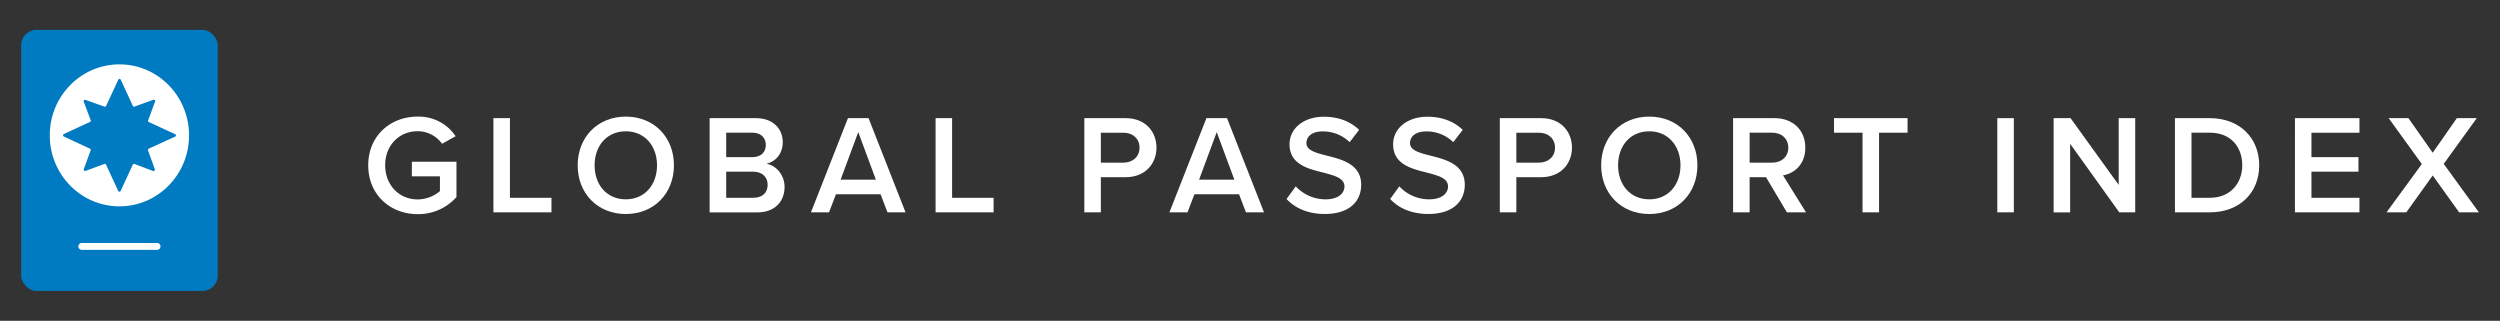 <svg id="Layer_1" data-name="Layer 1" xmlns="http://www.w3.org/2000/svg" viewBox="0 0 1373.6 176.27"><rect x="0" y="0" width="1373.6" height="176.27" fill="#333333" stroke="none"/><defs><style>.cls-1{fill:#fff;}.cls-2{fill:#007ac1;}</style></defs><title>icon</title><path class="cls-1" d="M229.47,64.07a24.32,24.32,0,0,1,20.86,10.78L242.89,79a16.47,16.47,0,0,0-13.42-6.9c-10.24,0-17.84,7.83-17.84,18.69s7.6,18.77,17.84,18.77A19,19,0,0,0,241.72,105V96.88H226.29v-8H250.8v19.39a28.07,28.07,0,0,1-21.33,9.39c-15,0-27.15-10.63-27.15-26.84S214.5,64.07,229.47,64.07Z"/><path class="cls-1" d="M271.1,64.92h9.08v43.75H303v8H271.1Z"/><path class="cls-1" d="M343.84,64.07c15.52,0,26.45,11.33,26.45,26.76s-10.93,26.76-26.45,26.76S317.4,106.27,317.4,90.83,328.33,64.07,343.84,64.07Zm0,8.07c-10.47,0-17.14,8-17.14,18.69s6.67,18.69,17.14,18.69S361,101.46,361,90.83,354.24,72.14,343.84,72.14Z"/><path class="cls-1" d="M389.9,64.92h25.44c9.46,0,14.74,5.9,14.74,13.19,0,6.51-4.19,10.86-9,11.87,5.51.85,10,6.36,10,12.72,0,8-5.36,14-15,14H389.9Zm23.58,21.41c4.65,0,7.29-2.79,7.29-6.67s-2.64-6.75-7.29-6.75H399V86.33Zm.39,22.34c5,0,7.91-2.72,7.91-7.21,0-3.88-2.72-7.14-7.91-7.14H399v14.35Z"/><path class="cls-1" d="M483.81,106.73H459.3l-3.8,9.93h-9.93L465.9,64.92h11.32l20.32,51.74h-9.93Zm-21.95-8h19.39L471.56,72.6Z"/><path class="cls-1" d="M514.05,64.92h9.07v43.75h22.8v8H514.05Z"/><path class="cls-1" d="M595.78,64.92H618.5c10.86,0,16.91,7.45,16.91,16.21s-6.13,16.22-16.91,16.22H604.85v19.31h-9.07Zm21.48,8H604.85V89.36h12.41c5.12,0,8.84-3.26,8.84-8.23S622.38,72.91,617.26,72.91Z"/><path class="cls-1" d="M680.77,106.73H656.26l-3.8,9.93h-9.93l20.32-51.74h11.33l20.32,51.74h-9.93Zm-21.95-8h19.39L668.52,72.6Z"/><path class="cls-1" d="M711.94,102.39a22.29,22.29,0,0,0,16.36,7.13c7.45,0,10.39-3.64,10.39-7.06,0-4.65-5.5-6-11.79-7.68-8.45-2.09-18.38-4.57-18.38-15.51,0-8.53,7.53-15.12,18.85-15.12,8.07,0,14.58,2.56,19.39,7.21l-5.2,6.75a21,21,0,0,0-15-5.9c-5.35,0-8.76,2.56-8.76,6.44,0,4,5.27,5.35,11.4,6.91,8.53,2.17,18.69,4.8,18.69,16,0,8.61-6,16-20,16-9.54,0-16.44-3.34-21-8.22Z"/><path class="cls-1" d="M768.85,102.39a22.32,22.32,0,0,0,16.37,7.13c7.44,0,10.39-3.64,10.39-7.06,0-4.65-5.51-6-11.79-7.68-8.45-2.09-18.38-4.57-18.38-15.51,0-8.53,7.52-15.12,18.85-15.12,8.06,0,14.58,2.56,19.39,7.21l-5.2,6.75a21,21,0,0,0-15-5.9c-5.35,0-8.76,2.56-8.76,6.44,0,4,5.27,5.35,11.4,6.91,8.53,2.17,18.69,4.8,18.69,16,0,8.61-6.05,16-20,16-9.54,0-16.44-3.34-21-8.22Z"/><path class="cls-1" d="M824.06,64.92h22.73c10.86,0,16.91,7.45,16.91,16.21s-6.13,16.22-16.91,16.22H833.14v19.31h-9.08Zm21.49,8H833.14V89.36h12.41c5.12,0,8.84-3.26,8.84-8.23S850.67,72.91,845.55,72.91Z"/><path class="cls-1" d="M906.19,64.07c15.51,0,26.44,11.33,26.44,26.76s-10.93,26.76-26.44,26.76-26.45-11.32-26.45-26.76S890.67,64.07,906.19,64.07Zm0,8.07c-10.48,0-17.15,8-17.15,18.69s6.67,18.69,17.15,18.69,17.14-8.06,17.14-18.69S916.58,72.14,906.19,72.14Z"/><path class="cls-1" d="M970.31,97.35h-9v19.31h-9.08V64.92H975c10.23,0,16.91,6.67,16.91,16.21,0,9.23-6.06,14.2-12.26,15.21l12.64,20.32H981.79Zm3.42-24.44H961.32V89.36h12.41c5.11,0,8.84-3.26,8.84-8.23S978.84,72.91,973.73,72.91Z"/><path class="cls-1" d="M1023.35,72.91h-15.67v-8h40.41v8h-15.66v43.75h-9.08Z"/><path class="cls-1" d="M1097.4,64.92h9.08v51.74h-9.08Z"/><path class="cls-1" d="M1137.42,79v37.7h-9.08V64.92h9.31l26.45,36.69V64.92h9.07v51.74h-8.76Z"/><path class="cls-1" d="M1195,64.92h19.23c16.14,0,27.07,10.71,27.07,25.91s-10.93,25.83-27.07,25.83H1195Zm19.23,43.75c11.25,0,17.76-8.07,17.76-17.84,0-10-6.2-17.92-17.76-17.92H1204.1v35.76Z"/><path class="cls-1" d="M1260.94,64.92h35.44v8H1270V86.33h25.83v8H1270v14.35h26.37v8h-35.44Z"/><path class="cls-1" d="M1336.63,96.41l-14.51,20.25h-10.86l19.39-26.53-18.22-25.21h10.85l13.35,19,13.26-19h10.94l-18.15,25.13L1362,116.66h-10.86Z"/><rect class="cls-2" x="11.61" y="16.4" width="108.02" height="143.46" rx="8.44"/><path class="cls-1" d="M65.62,35.37c-21.13,0-38.27,17.45-38.27,39s17.14,39,38.27,39,38.26-17.46,38.26-39S86.75,35.37,65.62,35.37ZM81.34,82.61,85.05,93a.74.74,0,0,1-1,.93L73.89,90.1a.73.73,0,0,0-.93.38l-6.67,14.43a.74.74,0,0,1-1.34,0L58.27,90.46a.73.73,0,0,0-.92-.38L47,93.89a.74.74,0,0,1-.95-.94l3.75-10.36a.74.74,0,0,0-.38-.92L35.06,75a.74.74,0,0,1,0-1.34L49.46,67a.74.74,0,0,0,.38-.93L46,55.83a.74.74,0,0,1,.94-.95l10.46,3.71a.73.73,0,0,0,.91-.39L65,43.79a.74.74,0,0,1,1.34,0l6.65,14.4a.74.74,0,0,0,.92.38l10.35-3.75a.74.74,0,0,1,.94,1l-3.8,10.3a.74.74,0,0,0,.38.93l14.45,6.68a.74.74,0,0,1,0,1.34L81.73,81.69A.75.75,0,0,0,81.34,82.61Z"/><path class="cls-1" d="M86.29,137.28H44.94a1.89,1.89,0,1,1,0-3.78H86.29a1.89,1.89,0,1,1,0,3.78Z"/></svg>